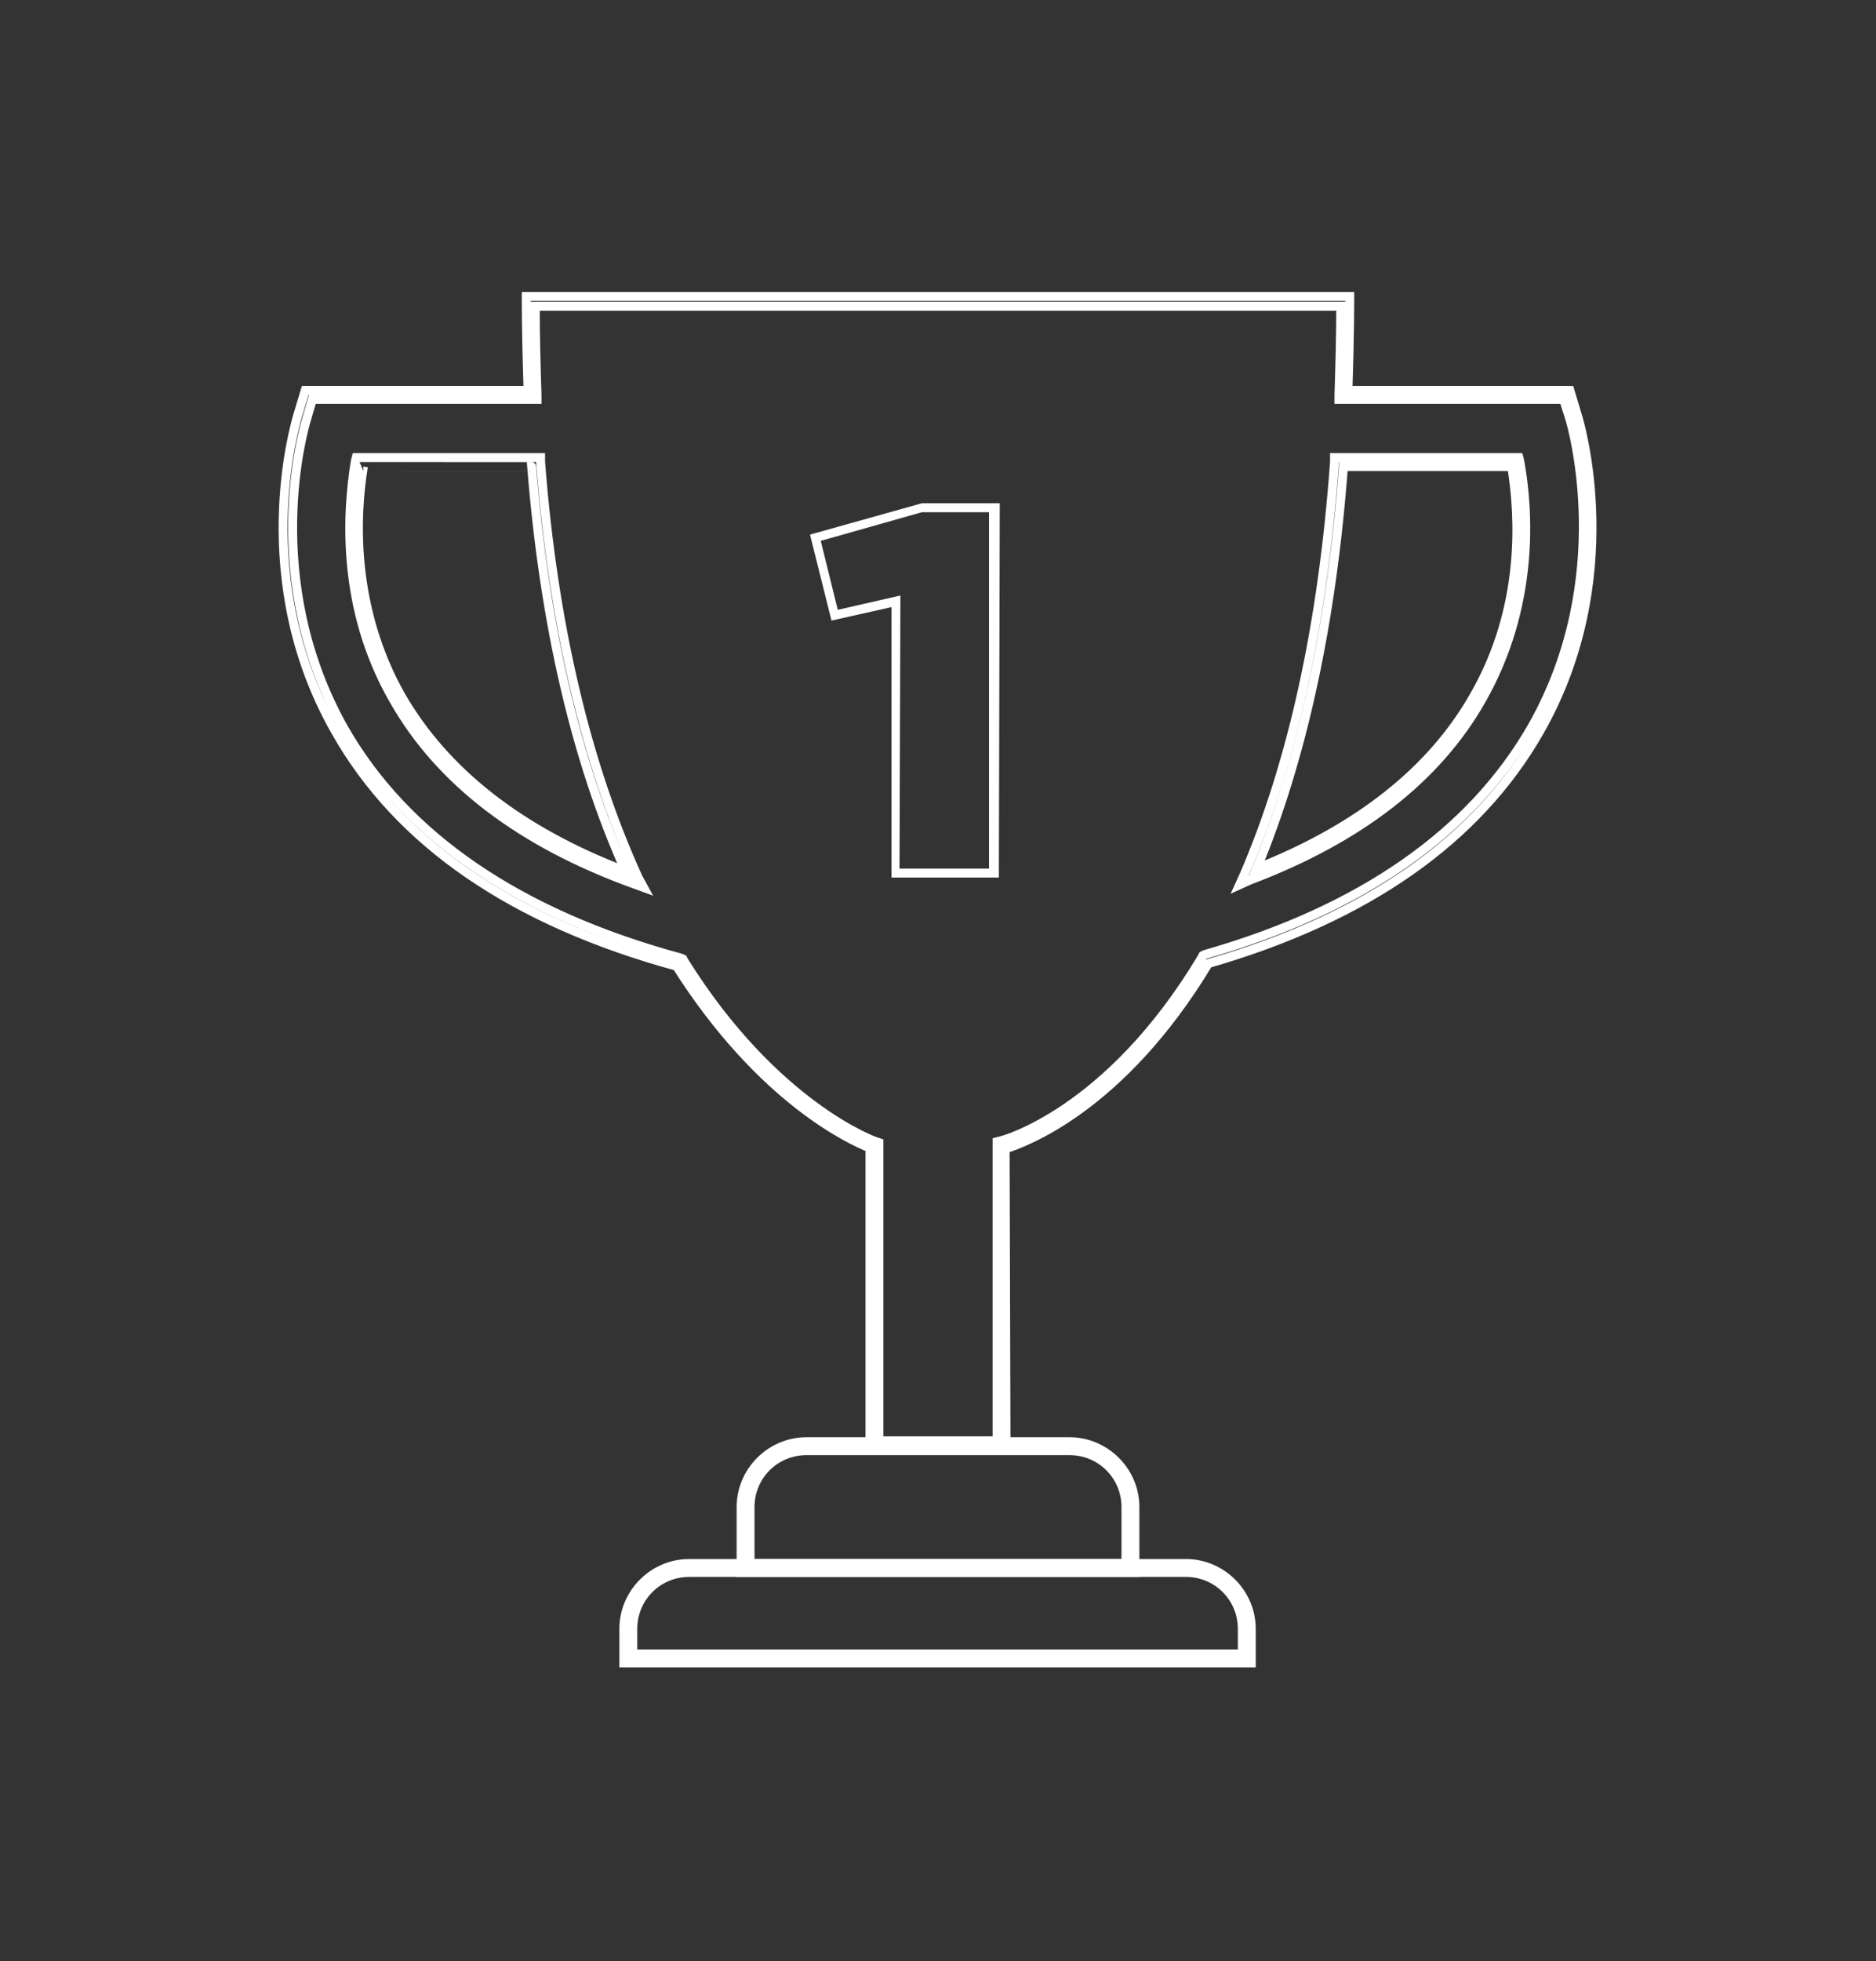 <?xml version="1.0" encoding="utf-8"?>
<!-- Generator: Adobe Illustrator 27.4.0, SVG Export Plug-In . SVG Version: 6.00 Build 0)  -->
<svg version="1.1" id="Layer_1" xmlns="http://www.w3.org/2000/svg" xmlns:xlink="http://www.w3.org/1999/xlink" x="0px" y="0px"
	 viewBox="0 0 209.6 219" style="enable-background:new 0 0 209.6 219;" xml:space="preserve">
<rect x="0" y="0" width="209.6" height="219" fill="#333333" stroke="none"/>
<style type="text/css">
	.st0{fill:none;stroke:#FFFFFF;stroke-miterlimit:10;}
	.st1{fill:#FFFFFF;}
</style>
<g>
	<path class="st0" d="M126.3,175.1h-43v-6.8c0-3.8,3.1-6.8,6.8-6.8h29.4c3.8,0,6.8,3.1,6.8,6.8C126.3,168.3,126.3,175.1,126.3,175.1
		z"/>
	<path class="st0" d="M126.8,175.6h-44v-7.3c0-4,3.3-7.3,7.3-7.3h29.4c4,0,7.3,3.3,7.3,7.3C126.8,168.3,126.8,175.6,126.8,175.6z
		 M83.8,174.6h42v-6.3c0-3.5-2.8-6.3-6.3-6.3H90.1c-3.5,0-6.3,2.8-6.3,6.3C83.8,168.3,83.8,174.6,83.8,174.6z"/>
	<path class="st0" d="M139.3,185.2H70.2v-3.3c0-3.8,3.1-6.8,6.8-6.8h55.5c3.8,0,6.8,3.1,6.8,6.8V185.2z"/>
	<path class="st0" d="M139.8,185.7H69.7v-3.8c0-4,3.3-7.3,7.3-7.3h55.5c4,0,7.3,3.3,7.3,7.3V185.7z M70.7,184.7h68.1v-2.8
		c0-3.5-2.8-6.3-6.3-6.3H77c-3.5,0-6.3,2.8-6.3,6.3V184.7z"/>
	<path class="st0" d="M112.4,161.9H97.2v-33.7c-2-0.8-12.1-5.3-21.6-20.3c-18.3-5-31.1-13.8-38.1-26.2c-9.7-17-4.5-34.3-4.3-35.1
		l0.9-3H59c-0.1-3.3-0.2-6.6-0.2-10v-0.5h92v0.5c0,3.3-0.1,6.7-0.2,10h24.8l0.9,3c0.2,0.7,5.4,18.1-4.3,35.1
		c-6.9,12.1-19.3,20.8-37,25.9c-9.7,16.1-20.5,20-22.7,20.7L112.4,161.9L112.4,161.9z M98.2,160.9h13.2v-33.4l0.4-0.1
		c0.1,0,12.1-3.1,22.5-20.5l0.1-0.2l0.2-0.1c17.5-5,29.8-13.6,36.6-25.5c9.4-16.6,4.4-33.6,4.2-34.3l-0.7-2.2h-25.1v-0.5
		c0.1-3.3,0.2-6.7,0.2-9.9h-90c0,3.3,0.1,6.7,0.2,9.9v0.5H34.9L34.2,47C34,47.7,29,64.6,38.4,81.3C45.3,93.4,58,102.1,76.1,107
		l0.2,0.1l0.1,0.2c10.1,16.2,21.4,20.2,21.5,20.2l0.3,0.1V160.9z M71.9,99.1l-1.1-0.4C58.1,94.1,49.1,87.2,44,78.2
		c-6-10.4-5.2-21.2-4.3-26.7l0.1-0.4h20.6v0.5c1.4,18.1,5.1,33.7,10.9,46.4L71.9,99.1z M40.6,52.1c-0.9,5.5-1.4,15.7,4.2,25.6l0,0
		c4.9,8.5,13.3,15.1,25.1,19.6c-5.6-12.5-9.1-27.7-10.5-45.2C59.4,52.1,40.6,52.1,40.6,52.1z M138.5,98.8l0.5-1.1
		c5.4-12.5,8.8-28,10.1-46.1v-0.5h20.6l0.1,0.4c1,5.5,1.7,16.2-4.3,26.7l-0.4-0.2l0.4,0.2c-5,8.8-13.7,15.5-25.9,20.1L138.5,98.8z
		 M150.1,52.1c-1.3,17.5-4.6,32.6-9.7,44.9c11.4-4.5,19.6-11,24.3-19.3c5.7-9.9,5.1-20.1,4.2-25.6H150.1z"/>
	<g>
		<path class="st1" d="M111.6,98h-12V67.8l-6.7,1.5l-2.4-9.6l12.5-3.5h8.7L111.6,98L111.6,98z M100.5,97h10V57.2H103l-11.3,3.2
			l1.9,7.7l7-1.6L100.5,97L100.5,97z"/>
	</g>
</g>
</svg>
